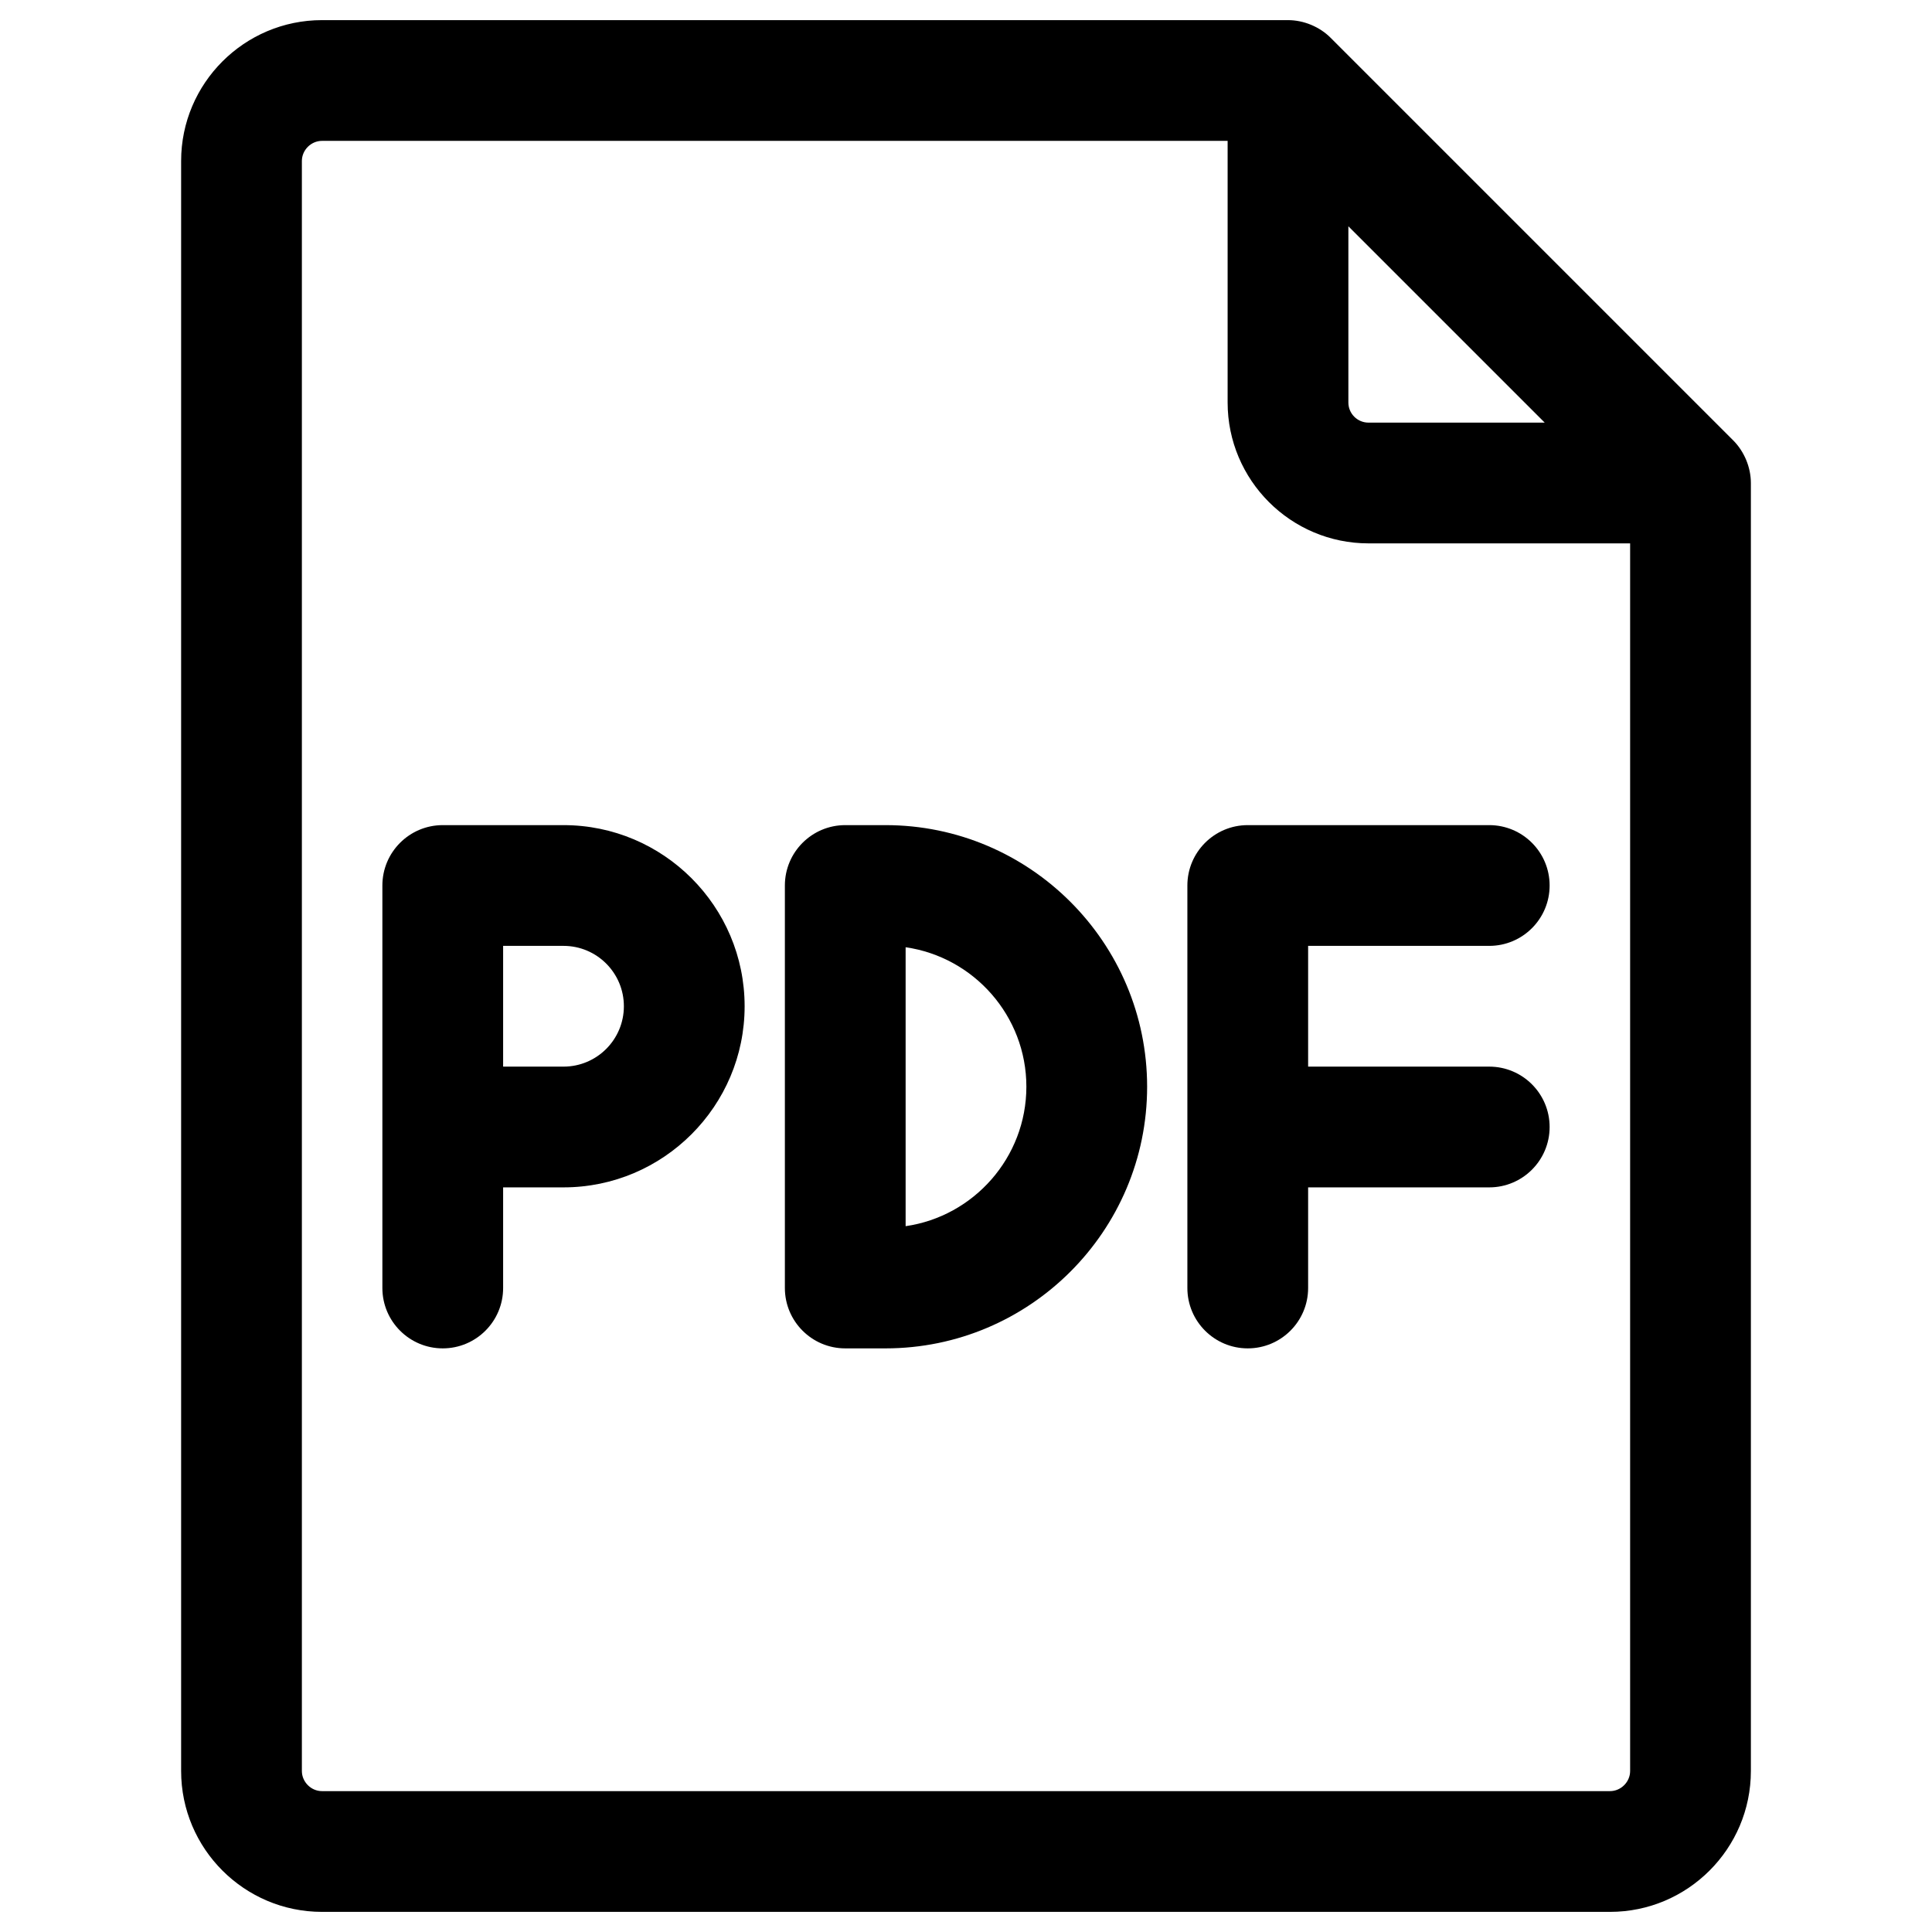 <?xml version="1.0" encoding="utf-8"?>
<!-- Generator: Adobe Illustrator 24.0.2, SVG Export Plug-In . SVG Version: 6.00 Build 0)  -->
<svg version="1.1" id="Outline" xmlns="http://www.w3.org/2000/svg" xmlns:xlink="http://www.w3.org/1999/xlink" x="0px" y="0px"
	 viewBox="0 0 24 24" enable-background="new 0 0 24 24" xml:space="preserve">
<g>
	<path d="M21.691,5.712c-0.038-0.09-0.092-0.173-0.161-0.242c0,0-4.991-4.991-5-5
		C16.393,0.332,16.194,0.25,16,0.25H4C3.035,0.25,2.25,1.035,2.25,2v20c0,0.965,0.785,1.75,1.75,1.75h16
		c0.965,0,1.75-0.785,1.75-1.75c0,0,0-15.969,0-16C21.75,5.902,21.729,5.803,21.691,5.712z M16.75,2.811
		L19.189,5.25H17c-0.138,0-0.25-0.112-0.25-0.25V2.811z M20,22.25H4c-0.136,0-0.25-0.114-0.25-0.25V2
		c0-0.136,0.114-0.25,0.25-0.25h11.25V5c0,0.965,0.785,1.75,1.75,1.75h3.25V22C20.25,22.136,20.136,22.25,20,22.25z"/>
	<path d="M7,10.25H5.5c-0.414,0-0.75,0.336-0.75,0.75c0,1.667,0,3.333,0,5c0,0.414,0.336,0.75,0.75,0.75
		S6.25,16.414,6.25,16v-1.25H7c1.241,0,2.25-1.01,2.25-2.25C9.25,11.259,8.241,10.25,7,10.25z M7,13.25H6.25v-1.5H7
		c0.414,0,0.75,0.336,0.75,0.75S7.414,13.25,7,13.25z"/>
	<path d="M11,10.25h-0.5c-0.414,0-0.75,0.336-0.75,0.75v5c0,0.414,0.336,0.75,0.75,0.75H11
		c1.792,0,3.25-1.458,3.25-3.25S12.792,10.25,11,10.25z M11.25,15.232v-3.465c0.847,0.122,1.5,0.853,1.5,1.732
		S12.097,15.11,11.25,15.232z"/>
	<path d="M18.5,11.75c0.414,0,0.75-0.336,0.75-0.75s-0.336-0.75-0.75-0.75h-3c-0.414,0-0.75,0.336-0.75,0.75v5
		c0,0.414,0.336,0.75,0.75,0.75s0.75-0.336,0.75-0.75v-1.25h2.25c0.414,0,0.75-0.336,0.75-0.75s-0.336-0.75-0.75-0.75
		h-2.25v-1.5H18.5z"/>
</g>
</svg>
